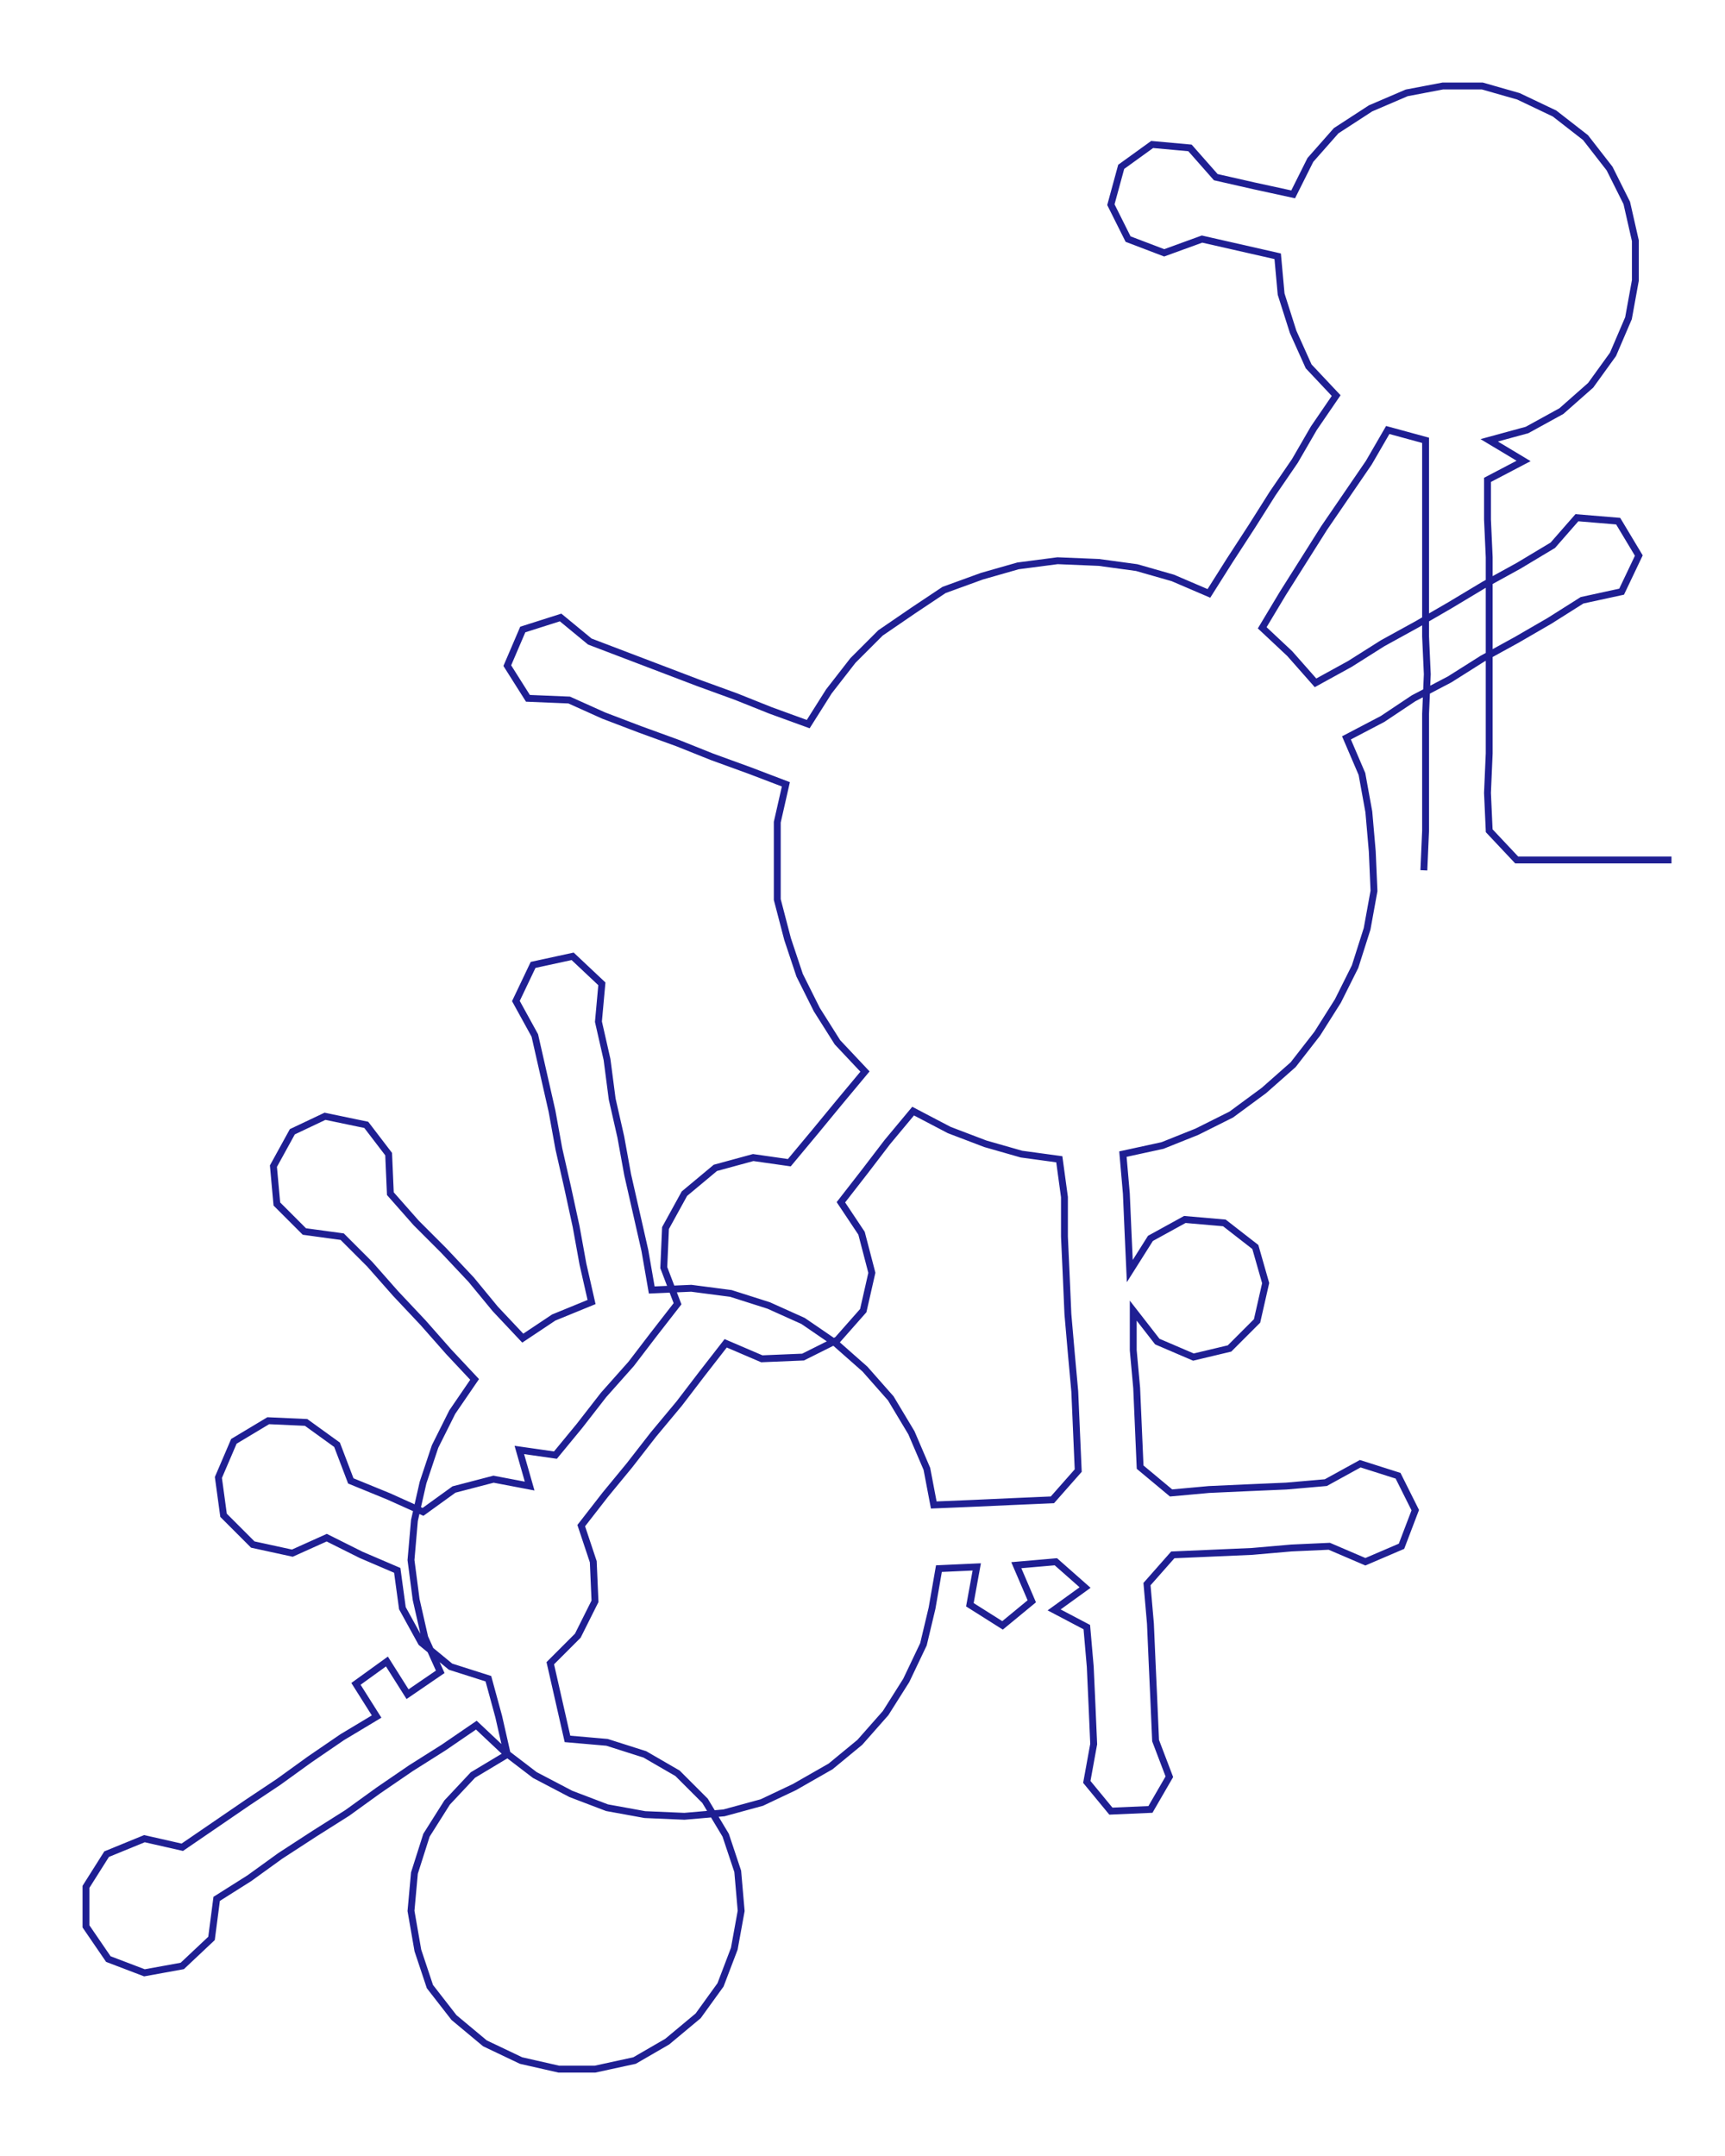 <ns0:svg xmlns:ns0="http://www.w3.org/2000/svg" width="240.059px" height="300px" viewBox="0 0 1003.12 1253.59"><ns0:path style="stroke:#1f1f93;stroke-width:4px;fill:none;" d="M828 506 L828 506 L829 483 L829 461 L829 438 L829 415 L830 392 L829 370 L829 347 L829 324 L829 302 L829 279 L829 256 L807 250 L796 269 L783 288 L770 307 L758 326 L746 345 L734 365 L750 380 L765 397 L785 386 L804 374 L824 363 L843 352 L863 340 L883 329 L903 317 L917 301 L941 303 L953 323 L943 344 L920 349 L901 361 L882 372 L862 383 L843 395 L822 406 L804 418 L783 429 L792 450 L796 472 L798 495 L799 518 L795 540 L788 562 L778 582 L766 601 L752 619 L735 634 L716 648 L696 658 L676 666 L653 671 L655 694 L656 717 L657 739 L669 720 L689 709 L712 711 L730 725 L736 746 L731 768 L715 784 L694 789 L673 780 L659 762 L659 785 L661 807 L662 830 L663 853 L681 868 L703 866 L725 865 L748 864 L771 862 L791 851 L813 858 L823 878 L815 899 L794 908 L773 899 L751 900 L728 902 L705 903 L682 904 L667 921 L669 944 L670 967 L671 989 L672 1012 L680 1033 L669 1052 L646 1053 L632 1036 L636 1014 L635 991 L634 969 L632 946 L613 936 L631 923 L614 908 L591 910 L600 931 L583 945 L564 933 L568 911 L546 912 L542 935 L537 956 L527 977 L515 996 L500 1013 L483 1027 L462 1039 L443 1048 L421 1054 L398 1056 L375 1055 L353 1051 L332 1043 L311 1032 L294 1019 L277 1003 L258 1016 L239 1028 L220 1041 L202 1054 L183 1066 L163 1079 L145 1092 L126 1104 L123 1127 L106 1143 L84 1147 L63 1139 L50 1120 L50 1097 L62 1078 L84 1069 L106 1074 L125 1061 L144 1048 L162 1036 L180 1023 L199 1010 L219 998 L207 979 L225 966 L237 985 L256 972 L247 952 L242 930 L239 907 L241 884 L246 862 L253 841 L263 821 L276 802 L261 786 L246 769 L230 752 L215 735 L199 719 L177 716 L161 700 L159 678 L170 658 L189 649 L213 654 L226 671 L227 694 L242 711 L258 727 L274 744 L288 761 L304 778 L322 766 L344 757 L339 735 L335 713 L330 690 L325 668 L321 646 L316 624 L311 602 L300 582 L310 561 L333 556 L350 572 L348 594 L353 616 L356 639 L361 661 L365 683 L370 705 L375 727 L379 750 L402 749 L425 752 L447 759 L467 768 L486 781 L503 796 L518 813 L530 833 L539 854 L543 875 L567 874 L589 873 L612 872 L627 855 L626 832 L625 809 L623 787 L621 764 L620 741 L619 719 L619 696 L616 674 L594 671 L573 665 L552 657 L531 646 L516 664 L503 681 L489 699 L501 717 L507 740 L502 762 L487 779 L467 789 L443 790 L422 781 L408 799 L395 816 L380 834 L366 852 L352 869 L338 887 L345 908 L346 931 L336 951 L320 967 L325 989 L330 1011 L353 1013 L375 1020 L394 1031 L410 1047 L422 1067 L429 1088 L431 1111 L427 1133 L419 1154 L406 1172 L388 1187 L369 1198 L346 1203 L325 1203 L303 1198 L282 1188 L264 1173 L250 1155 L243 1134 L239 1111 L241 1089 L248 1067 L260 1048 L275 1032 L295 1020 L290 998 L284 976 L262 969 L245 955 L234 935 L231 913 L210 904 L190 894 L170 903 L147 898 L130 881 L127 859 L136 838 L156 826 L178 827 L196 840 L204 861 L226 870 L246 879 L264 866 L287 860 L308 864 L302 843 L323 846 L337 829 L351 811 L367 793 L380 776 L394 758 L386 737 L387 714 L398 694 L416 679 L438 673 L459 676 L474 658 L488 641 L503 623 L487 606 L475 587 L465 567 L458 546 L452 523 L452 501 L452 478 L457 456 L436 448 L414 440 L394 432 L372 424 L351 416 L331 407 L307 406 L295 387 L304 366 L326 359 L343 373 L364 381 L385 389 L406 397 L428 405 L448 413 L470 421 L482 402 L496 384 L512 368 L531 355 L549 343 L571 335 L592 329 L615 326 L639 327 L661 330 L682 336 L703 345 L715 326 L728 306 L740 287 L753 268 L764 249 L777 230 L761 213 L752 193 L745 171 L743 149 L721 144 L699 139 L677 147 L656 139 L646 119 L652 97 L670 84 L692 86 L707 103 L729 108 L752 113 L762 93 L777 76 L797 63 L818 54 L839 50 L862 50 L883 56 L904 66 L922 80 L936 98 L946 118 L951 140 L951 163 L947 185 L938 206 L925 224 L908 239 L888 250 L866 256 L886 268 L865 279 L865 302 L866 324 L866 347 L866 370 L866 392 L866 415 L866 438 L865 461 L866 483 L882 500 L904 500 L927 500 L950 500 L972 500" /></ns0:svg>
